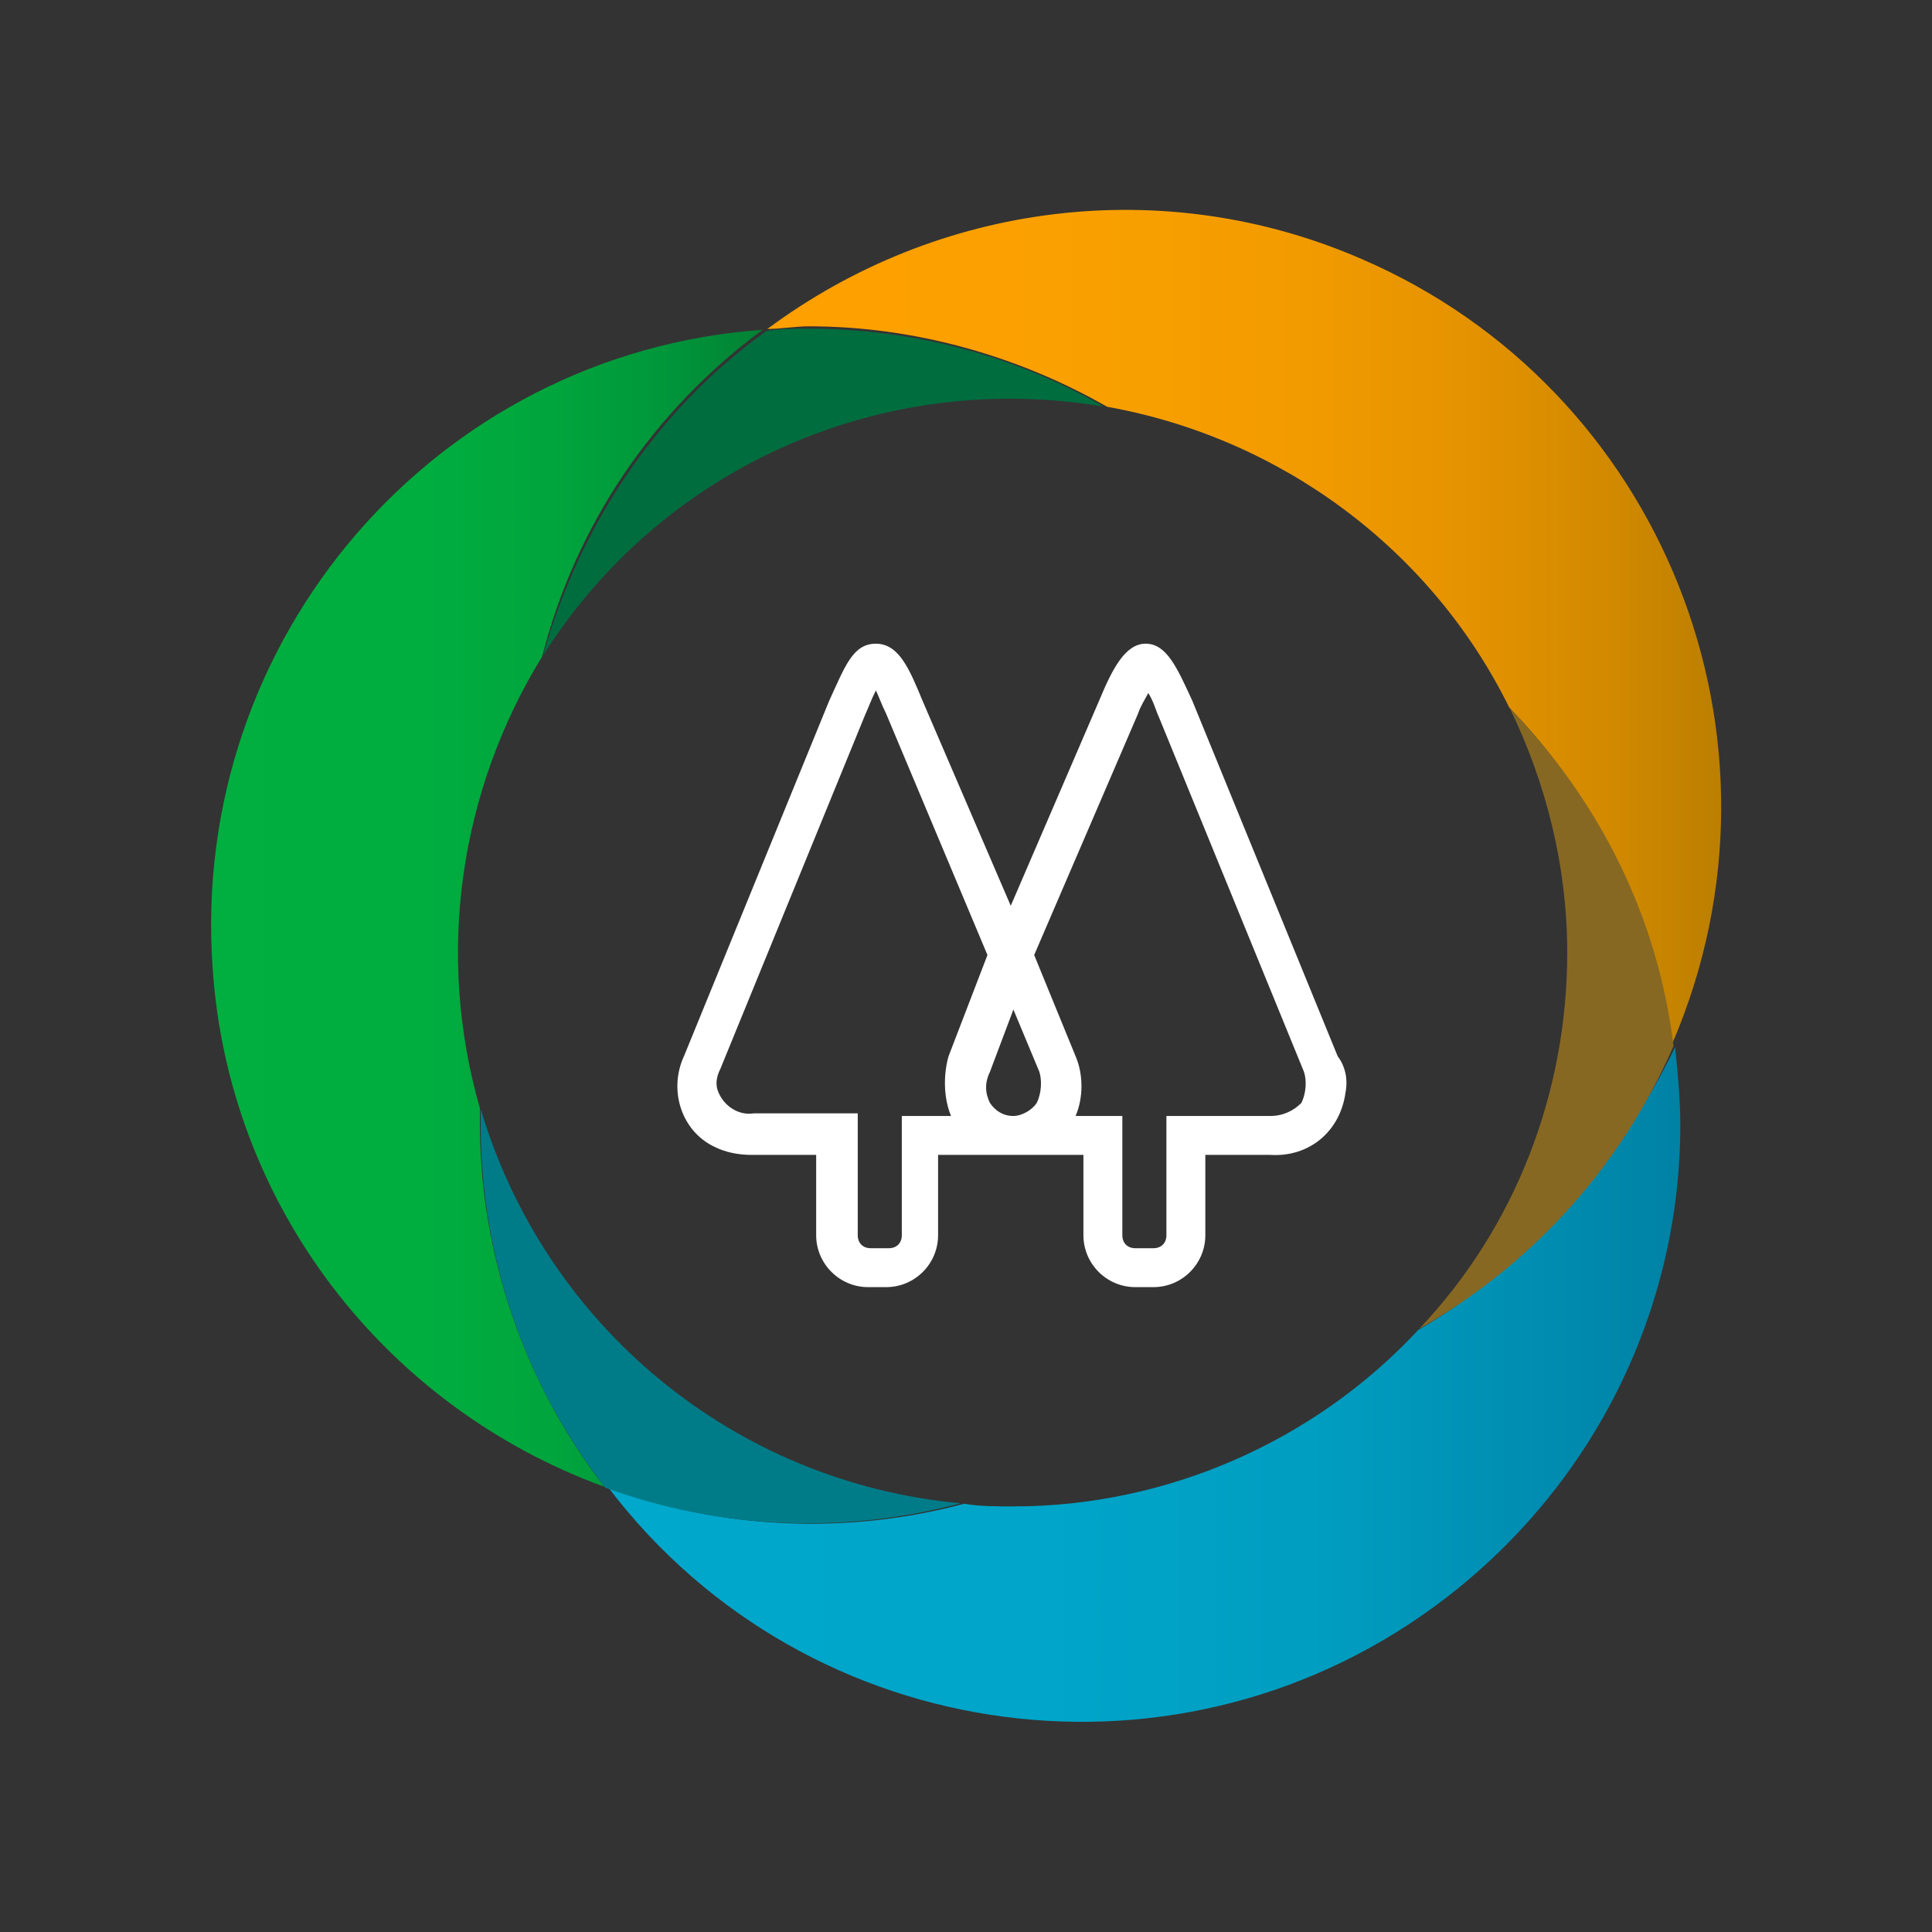 <?xml version="1.0" encoding="UTF-8"?>
<svg xmlns="http://www.w3.org/2000/svg" xmlns:xlink="http://www.w3.org/1999/xlink" version="1.1" width="70" height="70" viewBox="0 0 70 70" xml:space="preserve">
  <rect x="0" y="0" width="70" height="70" fill="#333333" stroke="none"/>
  <defs></defs>
  <g transform="matrix(1 0 0 1 35 35)" id="3r2gJQsscwPPrVu0F-0TA">
    <g style="" vector-effect="non-scaling-stroke">
      <g transform="matrix(0.94 0 0 0.94 1.66 -0.02)" id="-gF6D-LgTr2NClWdAmkta">
        <path style="stroke: none; stroke-width: 1; stroke-dasharray: none; stroke-linecap: butt; stroke-dashoffset: 0; stroke-linejoin: miter; stroke-miterlimit: 4; fill: rgb(255,255,255); fill-rule: nonzero; opacity: 1;" vector-effect="non-scaling-stroke" transform=" translate(-31.24, -33.8)" d="M 43.801 37.301 L 38.199 23.602 C 37.602 22.301 37.199 21.398 36.398 21.398 C 35.602 21.398 35.102 22.398 34.602 23.602 L 31.199 31.5 L 27.801 23.602 C 27.301 22.398 26.898 21.398 26 21.398 C 25.102 21.398 24.801 22.301 24.199 23.602 L 18.602 37.301 C 18 38.602 18.5 40.199 19.801 40.801 C 20.199 41 20.699 41.102 21.199 41.102 L 23.699 41.102 L 23.699 44.199 C 23.699 45.301 24.602 46.199 25.699 46.199 L 26.398 46.199 C 27.5 46.199 28.398 45.301 28.398 44.199 L 28.398 42.699 C 28.398 42.602 28.398 42.602 28.398 42.5 L 28.398 41.102 L 34 41.102 L 34 42.5 C 34 42.602 34 42.602 34 42.699 L 34 44.199 C 34 45.301 34.898 46.199 36 46.199 L 36.699 46.199 C 37.801 46.199 38.699 45.301 38.699 44.199 L 38.699 41.102 L 41.199 41.102 C 42.699 41.199 43.898 40.199 44.102 38.699 C 44.199 38.199 44.102 37.699 43.801 37.301 Z M 28.898 39.602 L 27 39.602 L 27 44.199 C 27 44.5 26.801 44.699 26.5 44.699 L 25.801 44.699 C 25.5 44.699 25.301 44.5 25.301 44.199 L 25.301 39.5 L 21.301 39.5 C 20.699 39.602 20.102 39.199 19.898 38.602 C 19.801 38.301 19.898 38 20 37.801 L 25.602 24.102 C 25.699 23.898 25.801 23.602 26 23.199 C 26.102 23.398 26.199 23.699 26.398 24.102 L 30.301 33.398 L 28.801 37.301 C 28.602 38 28.602 38.898 28.898 39.602 Z M 32.199 39.102 C 32 39.398 31.602 39.602 31.301 39.602 C 30.898 39.602 30.602 39.398 30.398 39.102 C 30.199 38.699 30.199 38.301 30.398 37.898 L 31.301 35.5 L 32.301 37.898 C 32.398 38.199 32.398 38.699 32.199 39.102 Z M 42.398 39.102 C 42.102 39.398 41.699 39.602 41.199 39.602 L 37.199 39.602 L 37.199 44.199 C 37.199 44.5 37 44.699 36.699 44.699 L 36 44.699 C 35.699 44.699 35.5 44.5 35.5 44.199 L 35.5 39.602 L 33.699 39.602 C 34 38.898 34 38 33.699 37.301 L 32.102 33.398 L 36.102 24.102 C 36.199 23.801 36.398 23.5 36.5 23.301 C 36.699 23.602 36.801 24 36.898 24.199 L 42.5 37.898 C 42.602 38.199 42.602 38.699 42.398 39.102 Z M 42.398 39.102" stroke-linecap="round" />
      </g>
      <g transform="matrix(0.94 0 0 0.94 6.47 15.16)" id="1hIVQTfCS6uglZFLC2MUB">
        <linearGradient id="SVGID_0" gradientUnits="userSpaceOnUse" gradientTransform="matrix(1 0 0 -1 -24.17 45.72)" x1="39.748" y1="-4.1" x2="80.985" y2="-4.1">
          <stop offset="0%" style="stop-color:rgb(0,168,204);stop-opacity: 1" />
          <stop offset="41%" style="stop-color:rgb(0,165,201);stop-opacity: 1" />
          <stop offset="66%" style="stop-color:rgb(0,158,193);stop-opacity: 1" />
          <stop offset="86%" style="stop-color:rgb(0,142,178);stop-opacity: 1" />
          <stop offset="100%" style="stop-color:rgb(0,130,165);stop-opacity: 1" />
        </linearGradient>
        <path style="stroke: none; stroke-width: 1; stroke-dasharray: none; stroke-linecap: butt; stroke-dashoffset: 0; stroke-linejoin: miter; stroke-miterlimit: 4; fill: url(#SVGID_0); fill-rule: nonzero; opacity: 1;" vector-effect="non-scaling-stroke" transform=" translate(-36.35, -49.9)" d="M 46.898 47.801 C 42.898 52.102 37.199 54.602 31.301 54.602 C 30.602 54.602 30 54.602 29.398 54.5 C 24.898 55.699 20.102 55.5 15.699 53.898 C 23.398 64 37.898 65.898 48 58.102 C 53.699 53.699 57 47 57 39.898 C 57 38.898 56.898 37.898 56.801 36.898 C 54.602 41.398 51.199 45.301 46.898 47.801 Z M 46.898 47.801" stroke-linecap="round" />
      </g>
      <g transform="matrix(0.94 0 0 0.94 10.08 -12.31)" id="dwOCSoe2aQ_jVMR7yASpo">
        <linearGradient id="SVGID_1" gradientUnits="userSpaceOnUse" gradientTransform="matrix(1 0 0 -1 -24.17 45.72)" x1="45.952" y1="24.936" x2="82.671" y2="24.936">
          <stop offset="0%" style="stop-color:rgb(255,160,0);stop-opacity: 1" />
          <stop offset="35%" style="stop-color:rgb(249,160,0);stop-opacity: 1" />
          <stop offset="56%" style="stop-color:rgb(242,155,0);stop-opacity: 1" />
          <stop offset="73%" style="stop-color:rgb(229,147,0);stop-opacity: 1" />
          <stop offset="89%" style="stop-color:rgb(209,137,0);stop-opacity: 1" />
          <stop offset="100%" style="stop-color:rgb(188,127,0);stop-opacity: 1" />
        </linearGradient>
        <path style="stroke: none; stroke-width: 1; stroke-dasharray: none; stroke-linecap: butt; stroke-dashoffset: 0; stroke-linejoin: miter; stroke-miterlimit: 4; fill: url(#SVGID_1); fill-rule: nonzero; opacity: 1;" vector-effect="non-scaling-stroke" transform=" translate(-40.18, -20.76)" d="M 34.898 12.301 C 41.602 13.5 47.398 17.801 50.398 23.898 C 53.801 27.398 56 32 56.699 36.801 C 61.699 25.102 56.301 11.602 44.699 6.602 C 37.102 3.301 28.398 4.398 21.801 9.301 C 22.301 9.301 22.898 9.199 23.398 9.199 C 27.398 9.199 31.398 10.301 34.898 12.301 Z M 34.898 12.301" stroke-linecap="round" />
      </g>
      <g transform="matrix(0.94 0 0 0.94 21.03 1.91)" id="rmsYuPDbUm4Mj6d7OrUAX">
        <path style="stroke: none; stroke-width: 1; stroke-dasharray: none; stroke-linecap: butt; stroke-dashoffset: 0; stroke-linejoin: miter; stroke-miterlimit: 4; fill: rgb(135,104,35); fill-rule: nonzero; opacity: 1;" vector-effect="non-scaling-stroke" transform=" translate(-51.8, -35.85)" d="M 52.602 33.301 C 52.602 38.699 50.602 43.898 46.898 47.801 C 51.301 45.301 54.699 41.5 56.699 36.898 C 56.102 32 53.898 27.5 50.398 23.898 C 51.801 26.801 52.602 30 52.602 33.301 Z M 52.602 33.301" stroke-linecap="round" />
      </g>
      <g transform="matrix(0.94 0 0 0.94 -17.36 -2.09)" id="2TRCeO9B4ugJLuyQVPUof">
        <linearGradient id="SVGID_2" gradientUnits="userSpaceOnUse" gradientTransform="matrix(1 0 0 -1 -24.17 45.72)" x1="24.586" y1="14.136" x2="45.952" y2="14.136">
          <stop offset="0%" style="stop-color:rgb(0,175,63);stop-opacity: 1" />
          <stop offset="39%" style="stop-color:rgb(0,173,63);stop-opacity: 1" />
          <stop offset="62%" style="stop-color:rgb(0,165,61);stop-opacity: 1" />
          <stop offset="82%" style="stop-color:rgb(0,150,58);stop-opacity: 1" />
          <stop offset="99%" style="stop-color:rgb(2,130,53);stop-opacity: 1" />
          <stop offset="100%" style="stop-color:rgb(2,127,53);stop-opacity: 1" />
        </linearGradient>
        <path style="stroke: none; stroke-width: 1; stroke-dasharray: none; stroke-linecap: butt; stroke-dashoffset: 0; stroke-linejoin: miter; stroke-miterlimit: 4; fill: url(#SVGID_2); fill-rule: nonzero; opacity: 1;" vector-effect="non-scaling-stroke" transform=" translate(-11.07, -31.6)" d="M 10.801 39.301 C 9.102 33.398 10 27.102 13.199 21.898 C 14.5 16.801 17.5 12.398 21.699 9.301 C 9.102 10.199 -0.398 21.199 0.5 33.898 C 1.102 43 7.102 50.801 15.602 53.898 C 12.5 49.898 10.801 44.898 10.801 39.898 C 10.801 39.699 10.801 39.5 10.801 39.301 Z M 10.801 39.301" stroke-linecap="round" />
      </g>
      <g transform="matrix(0.94 0 0 0.94 -8.89 12.69)" id="_DmfJMXGG1-upNXItI-ga">
        <path style="stroke: none; stroke-width: 1; stroke-dasharray: none; stroke-linecap: butt; stroke-dashoffset: 0; stroke-linejoin: miter; stroke-miterlimit: 4; fill: rgb(0,124,137); fill-rule: nonzero; opacity: 1;" vector-effect="non-scaling-stroke" transform=" translate(-20.05, -47.29)" d="M 29.301 54.5 C 20.602 53.699 13.301 47.699 10.801 39.301 C 10.801 39.5 10.801 39.699 10.801 39.898 C 10.801 45 12.5 49.898 15.602 53.898 C 20 55.5 24.801 55.699 29.301 54.5 Z M 29.301 54.5" stroke-linecap="round" />
      </g>
      <g transform="matrix(0.94 0 0 0.94 -5.17 -17.17)" id="sCiOGBcO6FW-8UA7I8o9L">
        <path style="stroke: none; stroke-width: 1; stroke-dasharray: none; stroke-linecap: butt; stroke-dashoffset: 0; stroke-linejoin: miter; stroke-miterlimit: 4; fill: rgb(0,109,63); fill-rule: nonzero; opacity: 1;" vector-effect="non-scaling-stroke" transform=" translate(-24, -15.6)" d="M 13.199 21.898 C 17.102 15.699 23.898 12 31.199 12 C 32.398 12 33.602 12.102 34.801 12.301 C 31.301 10.301 27.398 9.301 23.398 9.301 C 22.898 9.301 22.301 9.301 21.801 9.398 C 17.602 12.398 14.602 16.898 13.199 21.898 Z M 13.199 21.898" stroke-linecap="round" />
      </g>
    </g>
  </g>
</svg>
